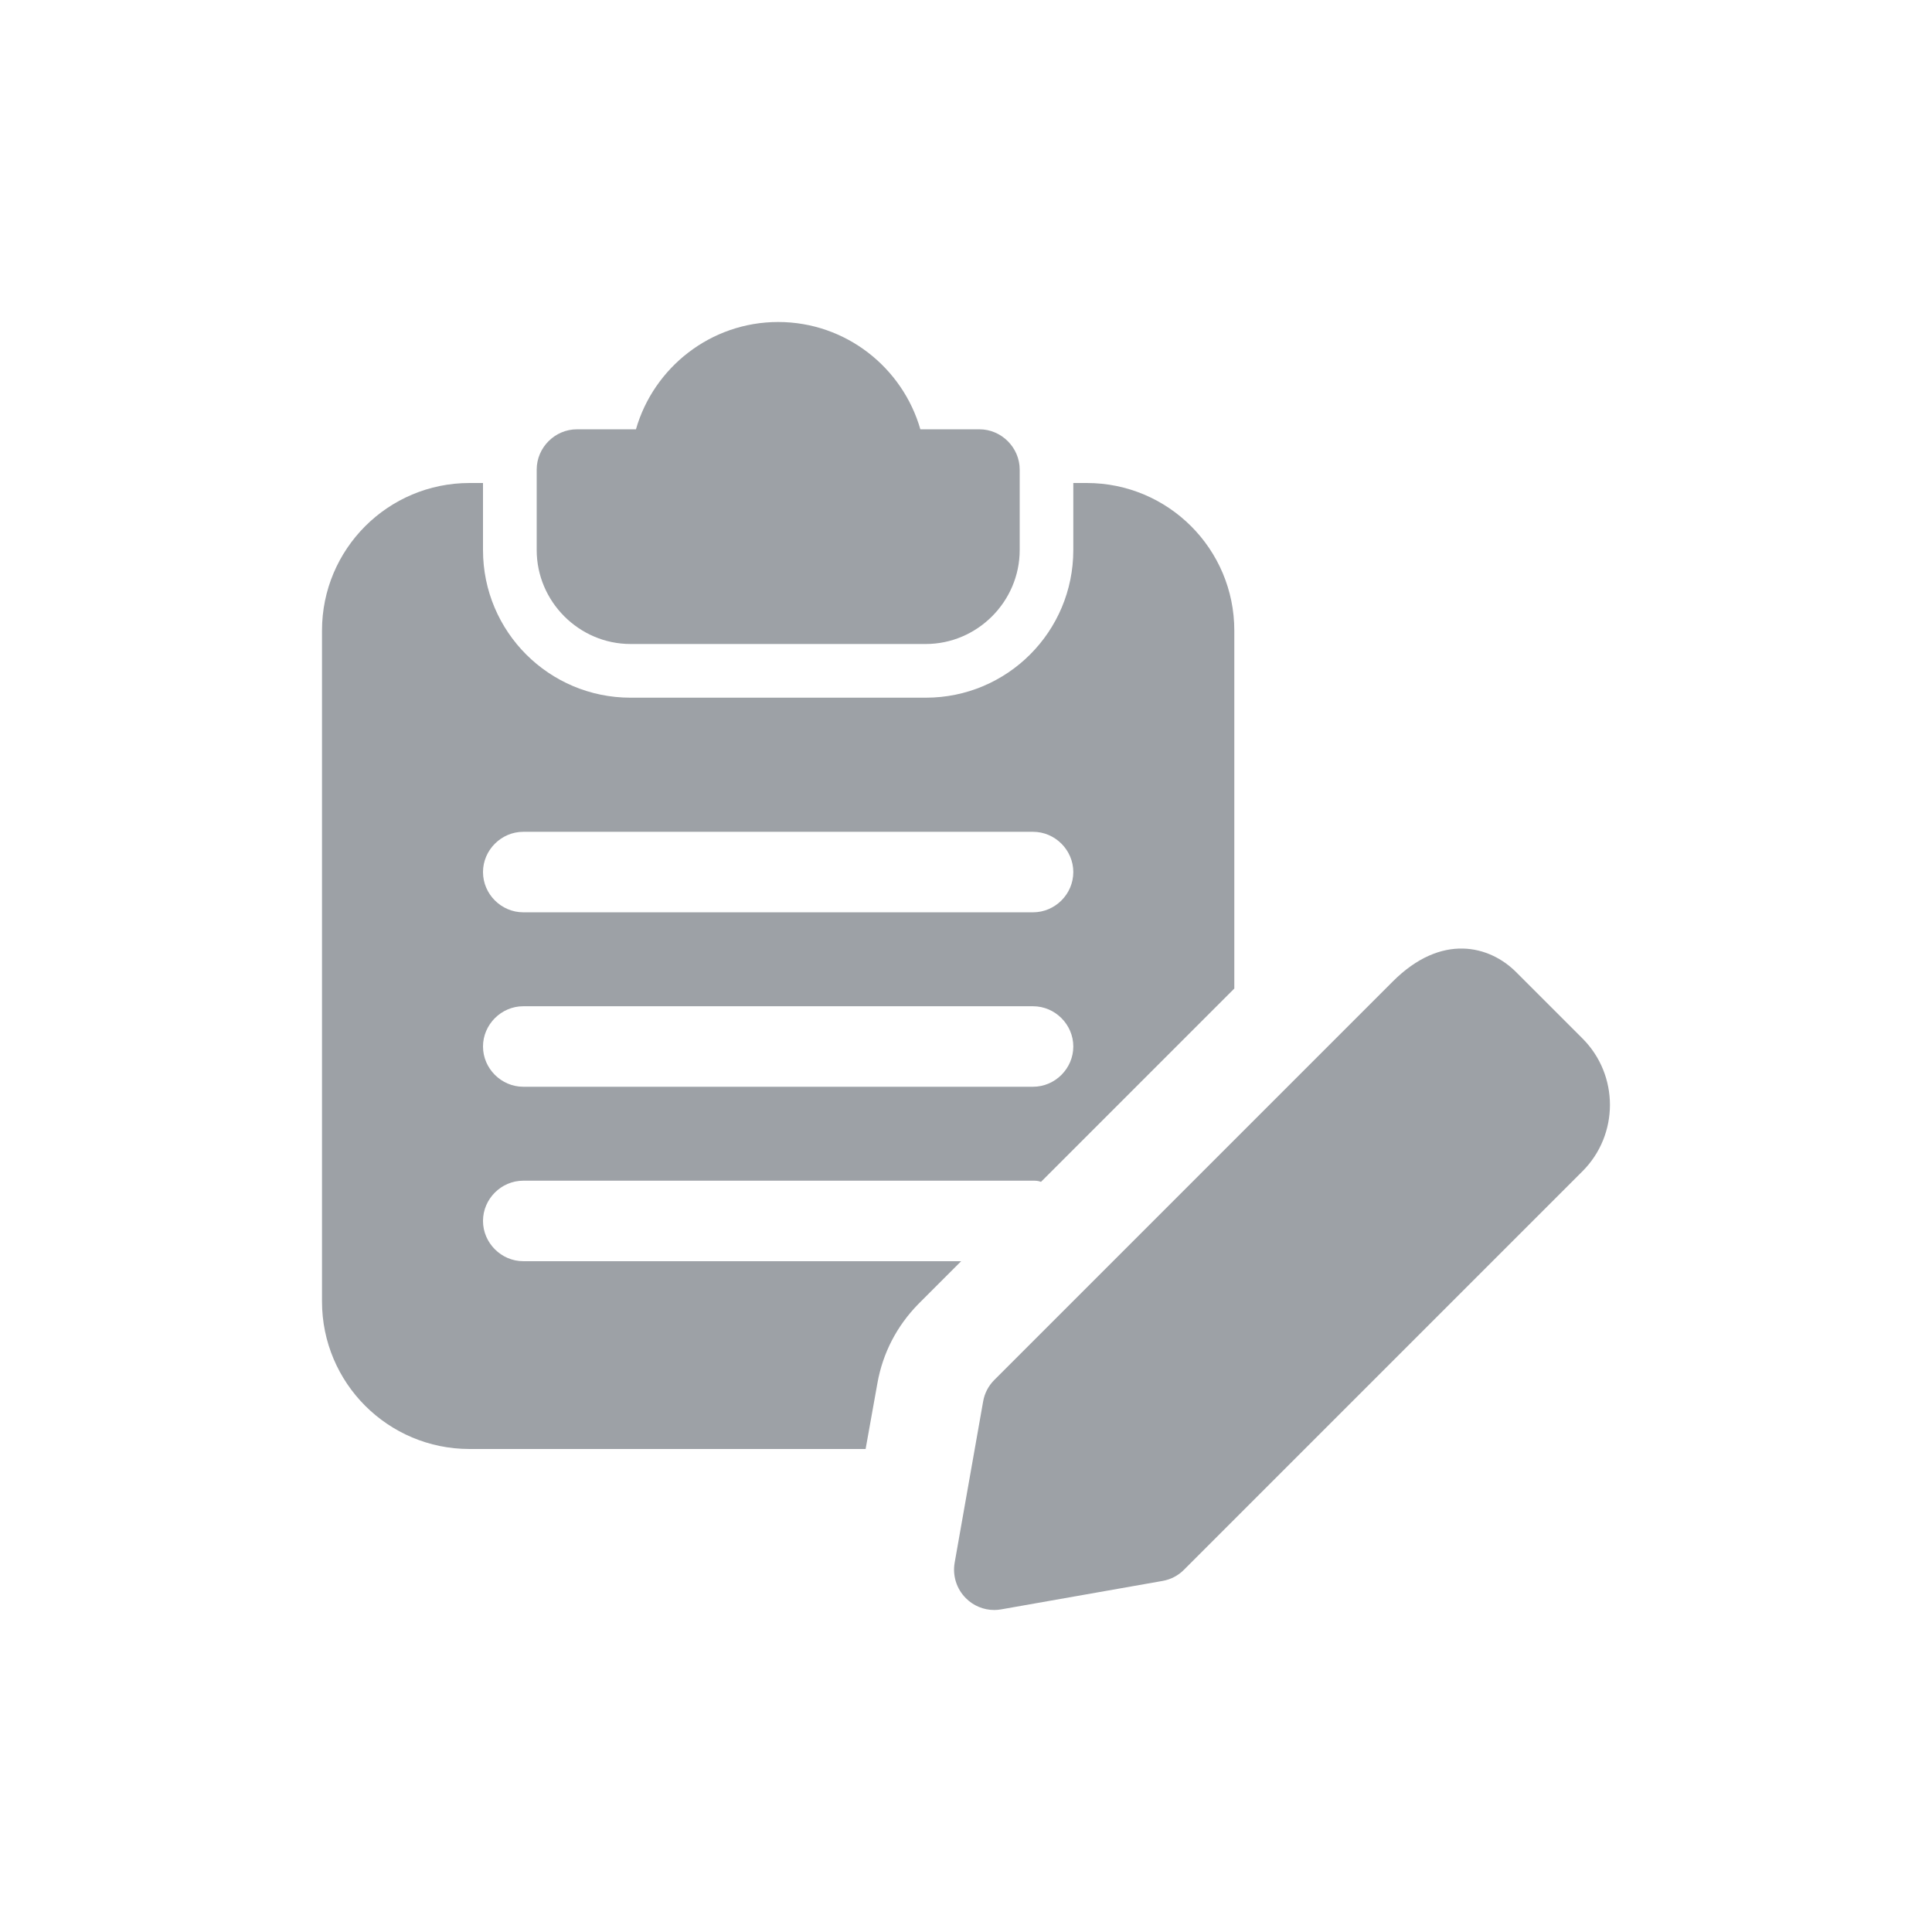 <svg width="24" height="24" viewBox="0 0 24 24" fill="none" xmlns="http://www.w3.org/2000/svg">
<g clip-path="url(#clip0)">
<path d="M12.167 5.333H11.433C11.213 4.567 10.507 4 9.667 4C8.827 4 8.12 4.567 7.9 5.333H7.167C6.893 5.333 6.667 5.56 6.667 5.833V6.833C6.667 7.473 7.193 8 7.833 8H11.5C12.14 8 12.667 7.473 12.667 6.833V5.833C12.667 5.56 12.44 5.333 12.167 5.333Z" fill="#9DA1A6"/>
<path d="M13.5 6H13.333V6.833C13.333 7.847 12.513 8.667 11.5 8.667H7.833C6.82 8.667 6 7.847 6 6.833V6H5.833C4.82 6 4 6.82 4 7.833V16.167C4 17.18 4.82 18 5.833 18H10.753L10.9 17.18C10.967 16.807 11.14 16.473 11.407 16.2L11.94 15.667H6.5C6.227 15.667 6 15.44 6 15.167C6 14.893 6.227 14.667 6.5 14.667H12.833C12.867 14.667 12.893 14.667 12.927 14.68H12.933L15.333 12.28V7.833C15.333 6.82 14.513 6 13.5 6ZM12.833 13.5H6.5C6.227 13.5 6 13.273 6 13C6 12.727 6.227 12.5 6.5 12.5H12.833C13.107 12.5 13.333 12.727 13.333 13C13.333 13.273 13.107 13.5 12.833 13.5ZM12.833 11.333H6.5C6.227 11.333 6 11.107 6 10.833C6 10.56 6.227 10.333 6.5 10.333H12.833C13.107 10.333 13.333 10.56 13.333 10.833C13.333 11.107 13.107 11.333 12.833 11.333Z" fill="#9DA1A6"/>
<path d="M12.351 20C12.22 20 12.092 19.948 11.998 19.853C11.883 19.738 11.831 19.574 11.859 19.413L12.213 17.409C12.23 17.309 12.279 17.215 12.351 17.143L17.301 12.193C17.909 11.584 18.507 11.749 18.833 12.075L19.658 12.9C20.113 13.355 20.113 14.095 19.658 14.55L14.708 19.5C14.636 19.573 14.543 19.621 14.441 19.639L12.438 19.992C12.409 19.997 12.38 20 12.351 20ZM14.355 19.147H14.361H14.355Z" fill="#9DA1A6"/>
</g>
<defs>
<clipPath id="clip0">
<rect width="16" height="16" fill="white" transform="translate(4 4)"/>
</clipPath>
</defs>
</svg>
